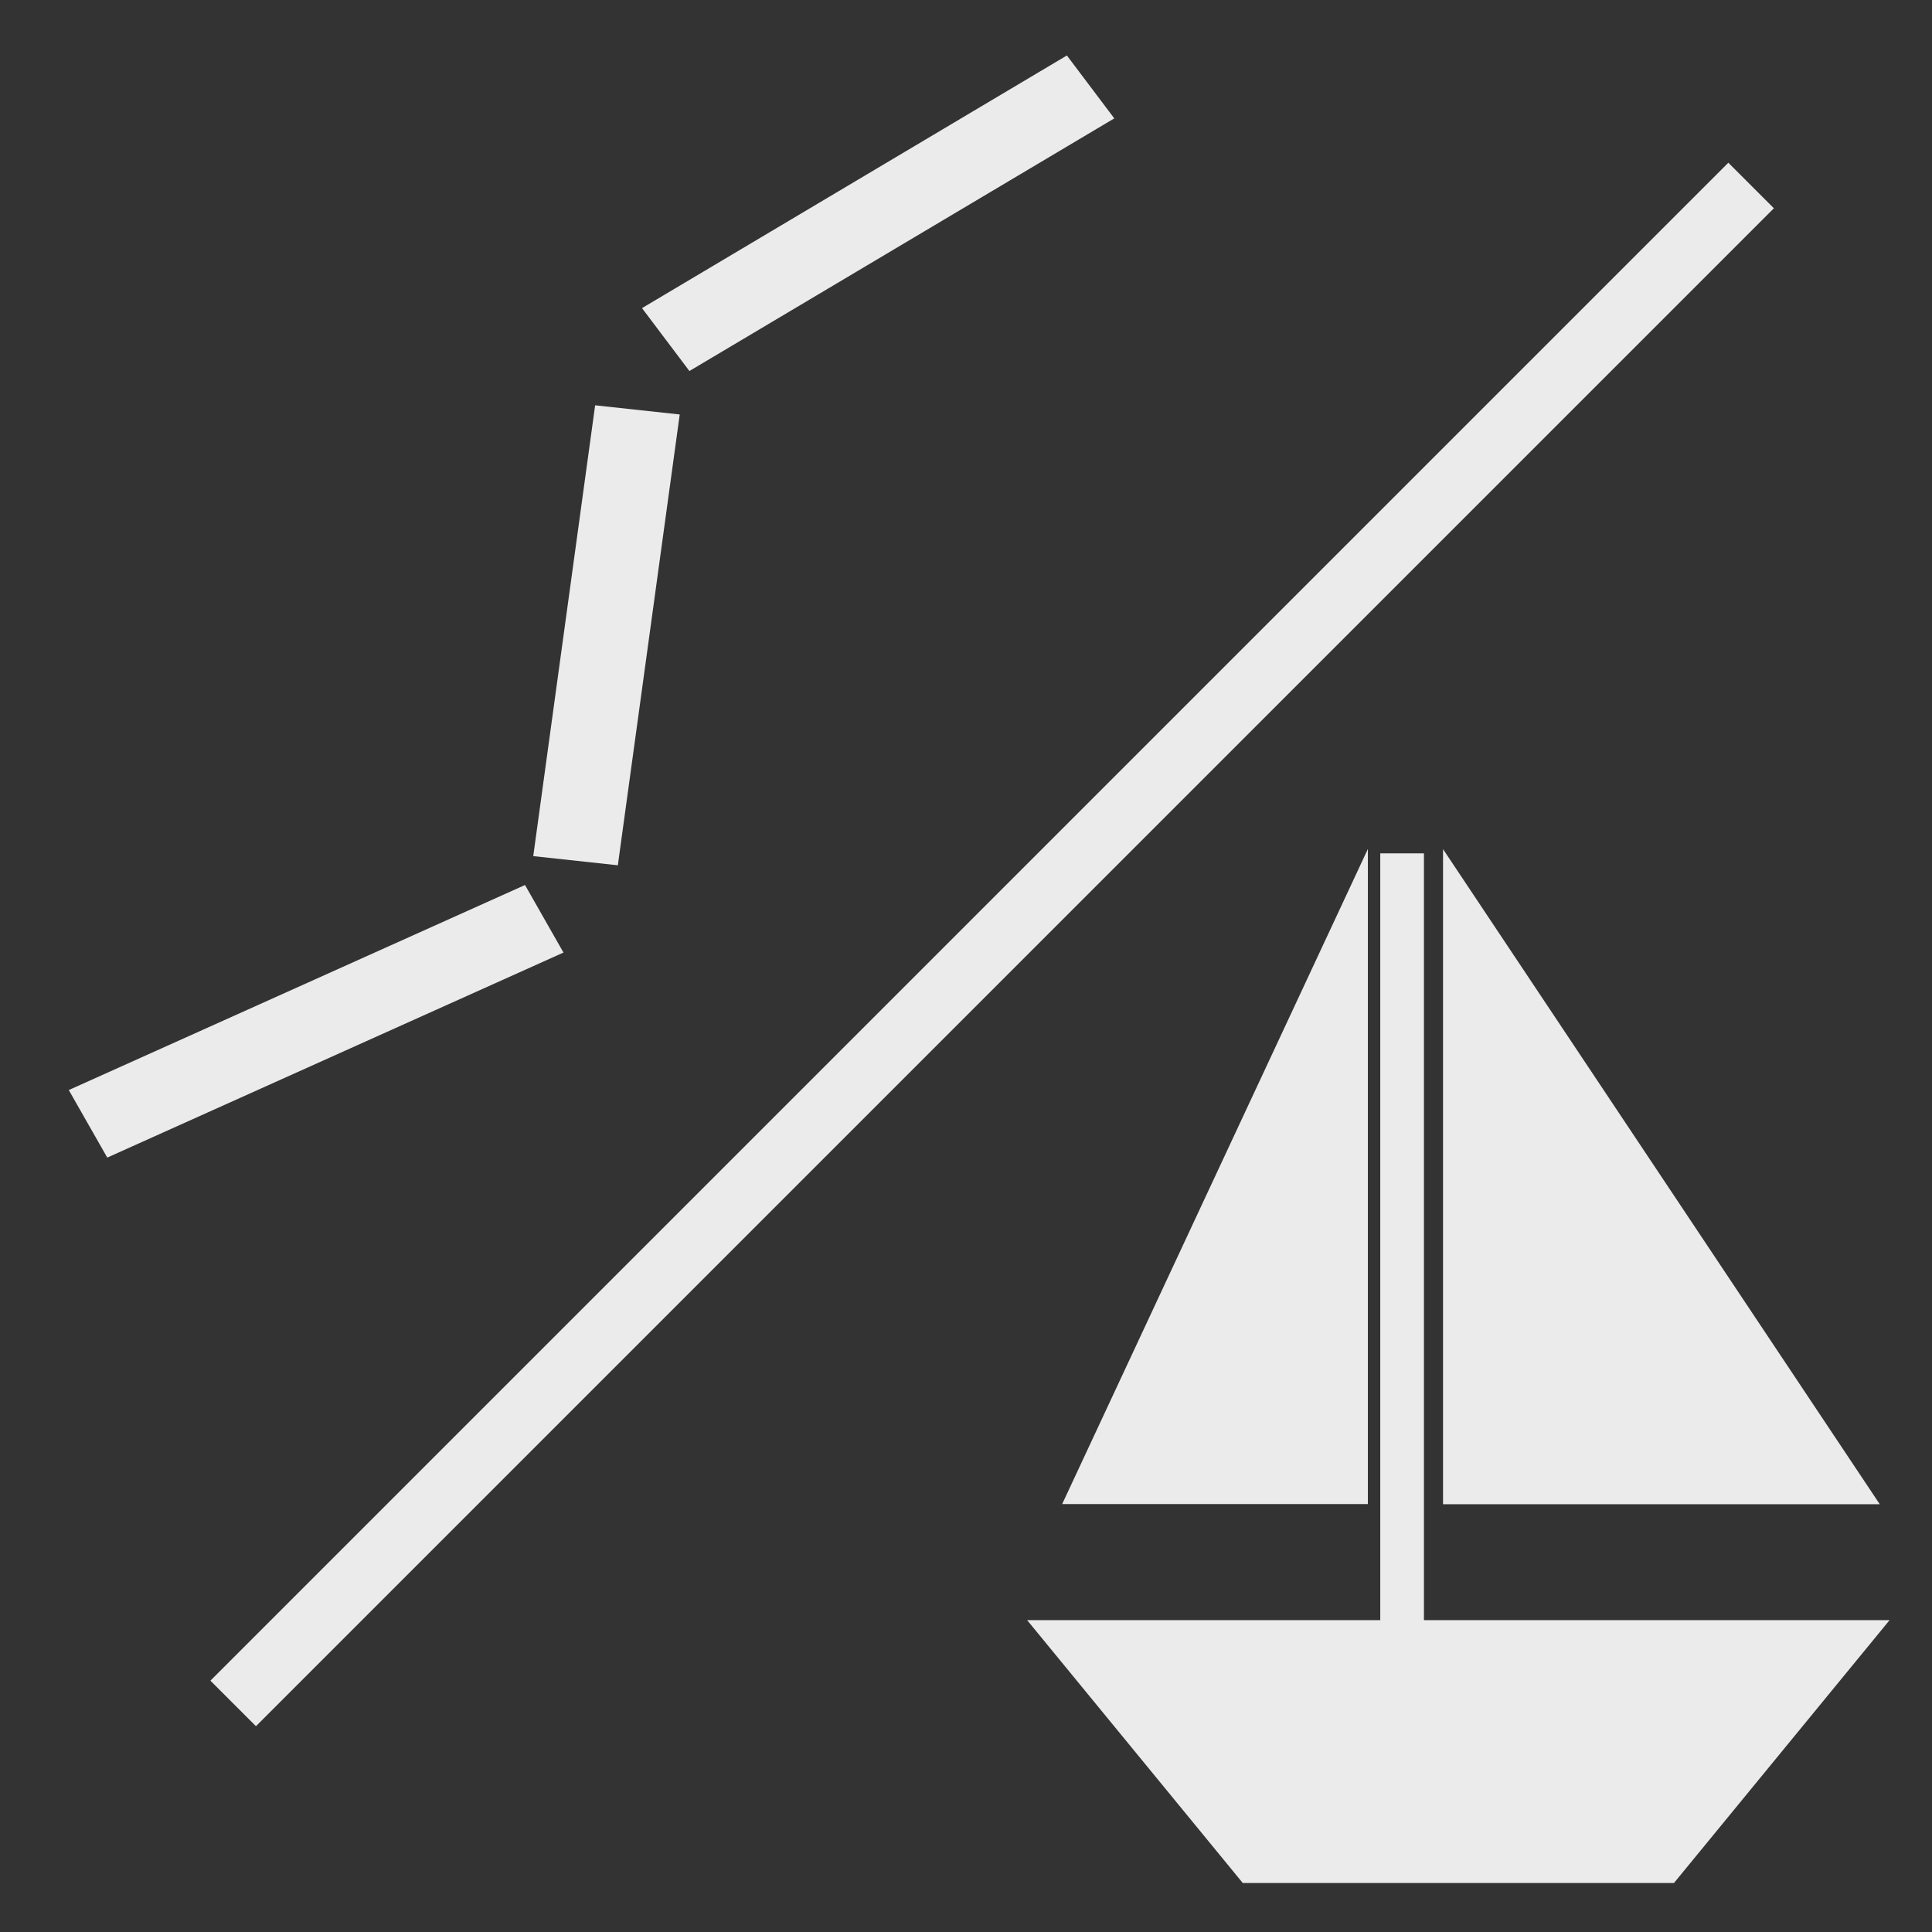 <?xml version="1.0" encoding="UTF-8" standalone="no"?><!DOCTYPE svg PUBLIC "-//W3C//DTD SVG 1.1//EN" "http://www.w3.org/Graphics/SVG/1.1/DTD/svg11.dtd"><svg width="100%" height="100%" viewBox="0 0 450 450" version="1.1" xmlns="http://www.w3.org/2000/svg" xmlns:xlink="http://www.w3.org/1999/xlink" xml:space="preserve" style="fill-rule:evenodd;clip-rule:evenodd;stroke-linejoin:round;stroke-miterlimit:1.414;"><rect x="0" y="0" width="450" height="450" fill="#333333" stroke="none"/><path d="M122.284,206.137l-106.262,47.756l8.961,15.731l106.261,-47.756l-8.96,-15.731Z" style="fill:#ebebeb;"/><path d="M143.906,201.543l14.415,-105.003l-19.702,-2.134l-14.415,105.003l19.702,2.134Z" style="fill:#ebebeb;"/><path d="M248.497,12.922l-98.961,58.845l11.041,14.651l98.961,-58.846l-11.041,-14.65Z" style="fill:#ebebeb;"/><g><rect x="321.49" y="198.764" width="10.172" height="183.096" style="fill:#ebebeb;"/><path d="M336.109,197.777l101.72,152.581l-101.72,0l0,-152.581Z" style="fill:#ebebeb;"/><path d="M318.603,197.745l0,152.581l-71.204,0l71.204,-152.581Z" style="fill:#ebebeb;"/><path d="M440.116,377.368l-200.871,0l50.218,61.217l100.435,0l50.218,-61.217Z" style="fill:#ebebeb;"/></g><path d="M402.562,37.902l-353.553,353.554l10.607,10.606l353.553,-353.553l-10.607,-10.607Z" style="fill:#ebebeb;"/></svg>